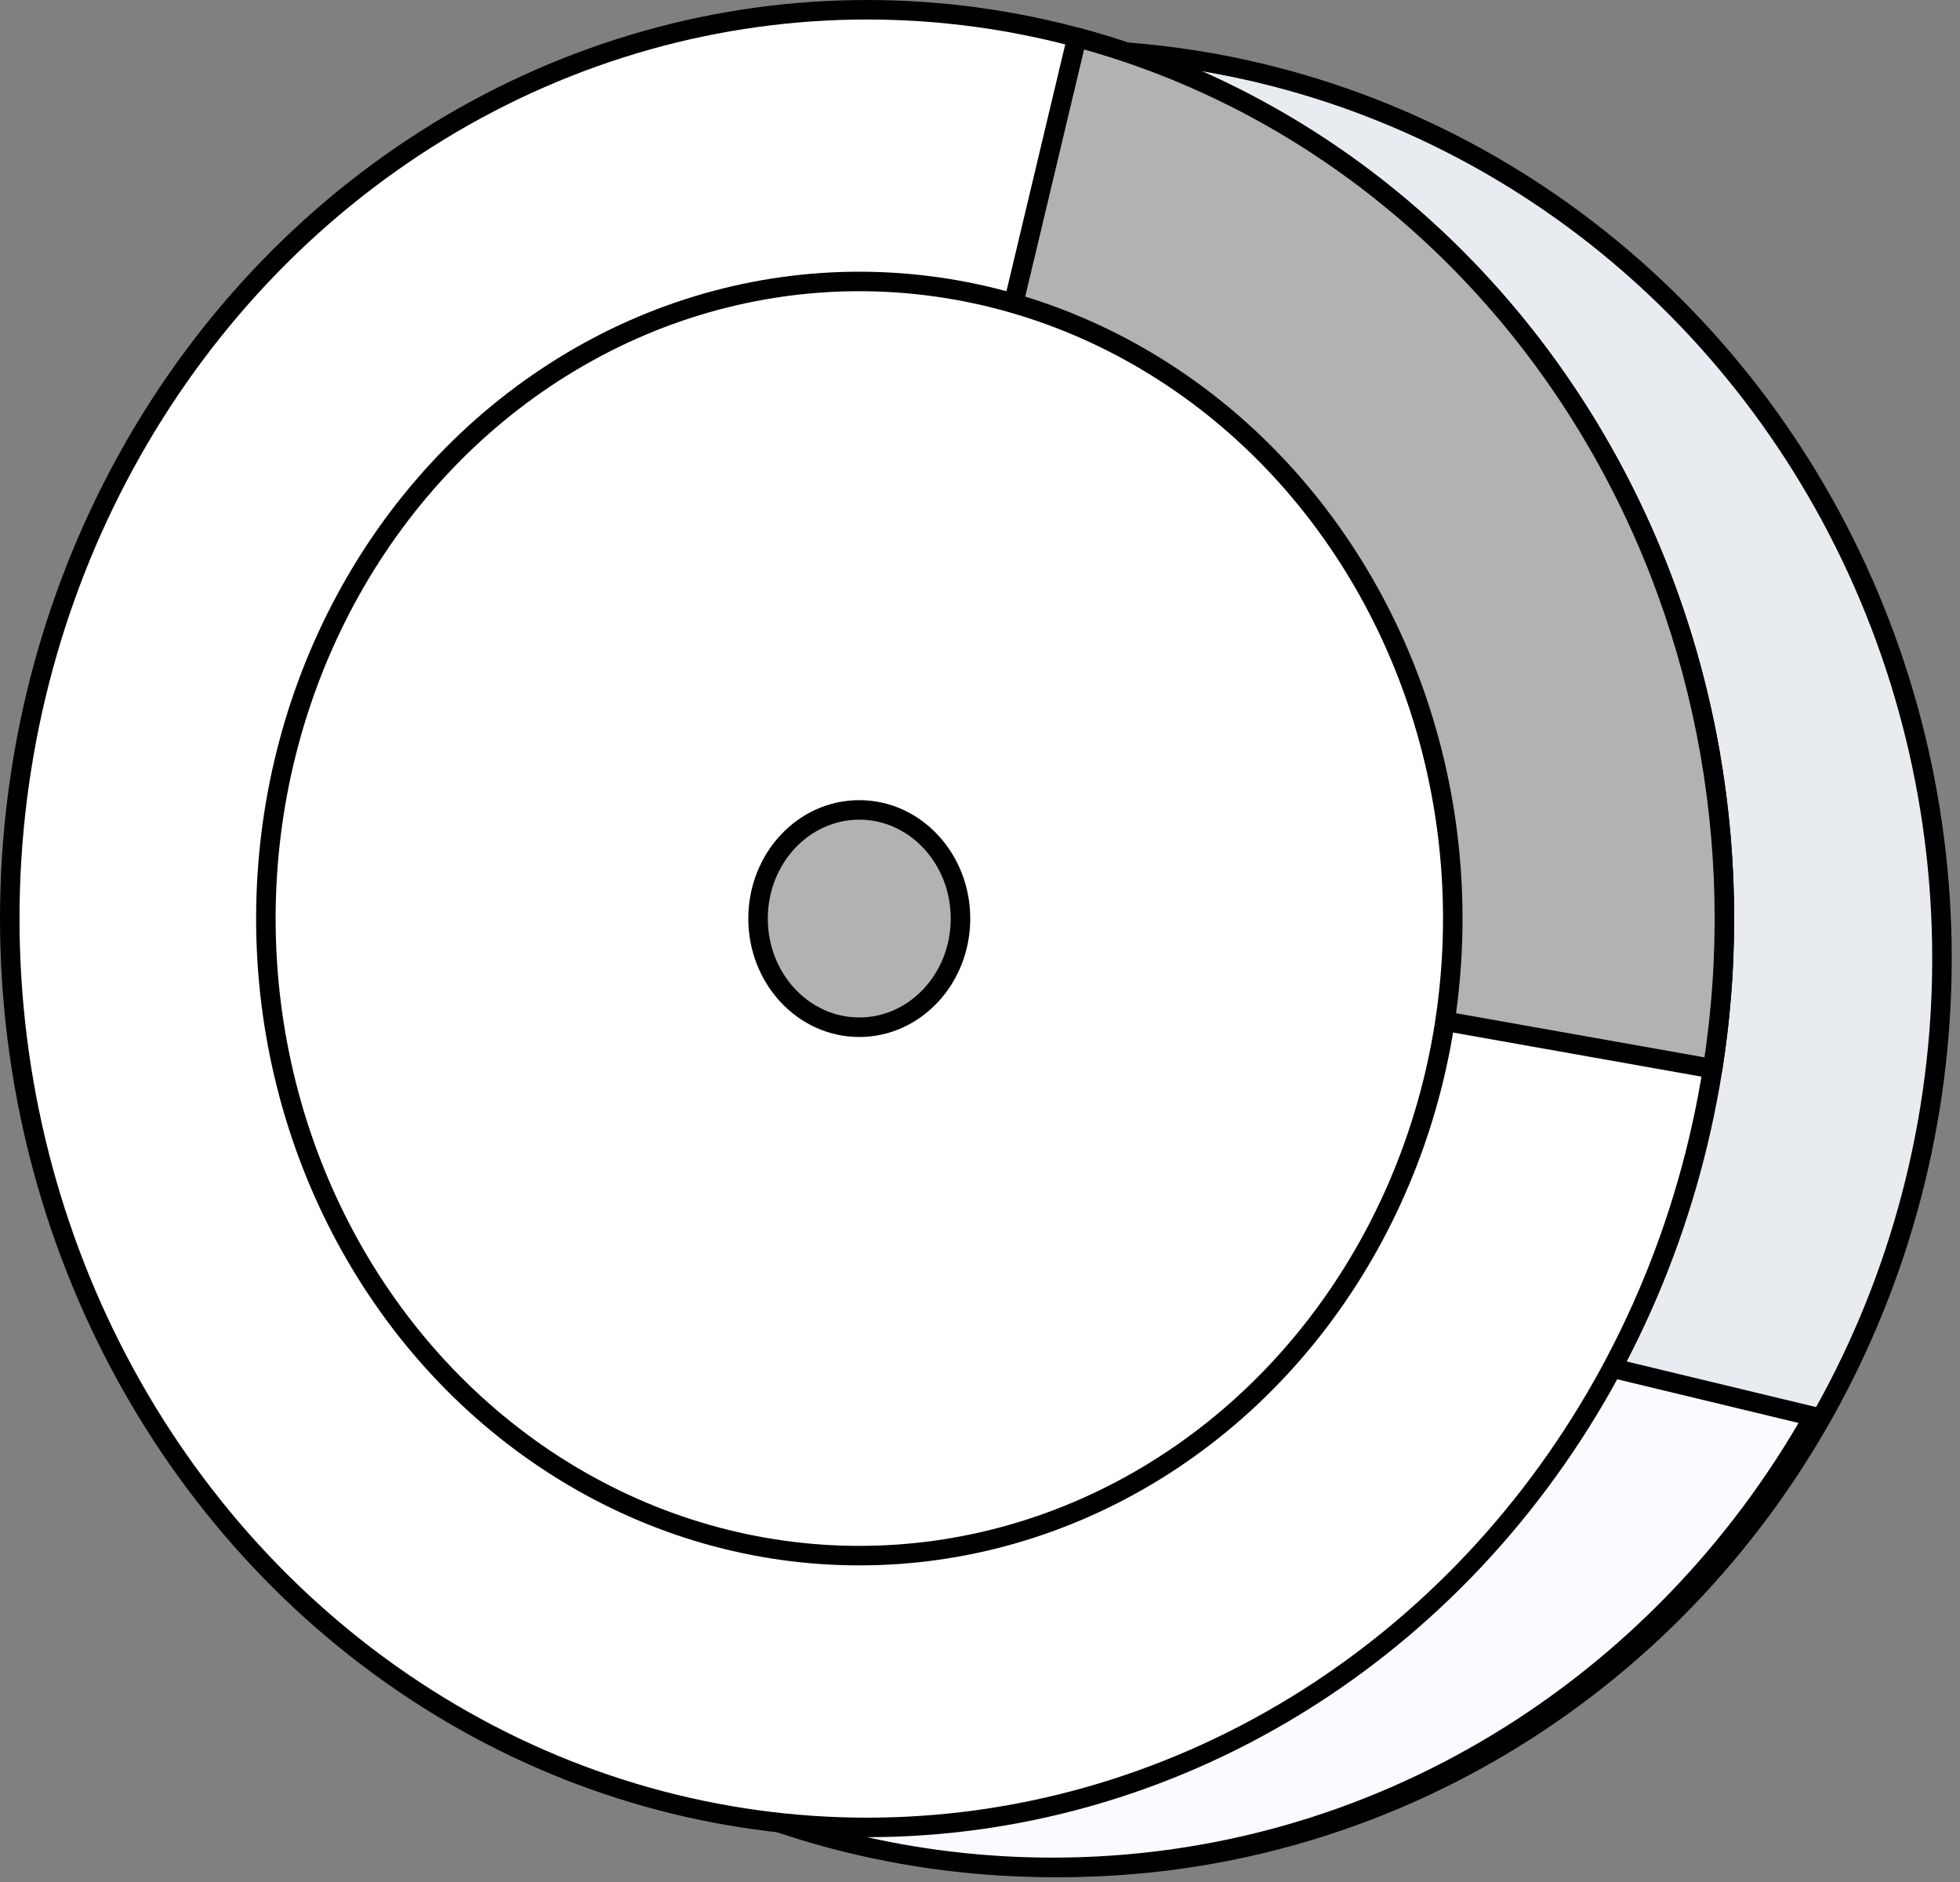 <svg width="201" height="193" viewBox="0 0 201 193" fill="none" xmlns="http://www.w3.org/2000/svg">
<rect x="0" y="0" width="201" height="193" fill="#808080" stroke="none"/>
<ellipse rx="90.317" ry="93.182" transform="matrix(-1 0 0 1 108.835 98.276)" fill="#E8EBF0" stroke="black" stroke-width="2" stroke-linejoin="round"/>
<path fill-rule="evenodd" clip-rule="evenodd" d="M68.462 182.104C80.391 188.097 93.791 191.46 107.951 191.46C141.235 191.46 170.314 172.884 185.979 145.234L83.286 120.516L68.462 182.104Z" fill="#FBFBFF"/>
<path d="M68.462 182.104L68.013 182.998C67.597 182.789 67.381 182.322 67.489 181.87L68.462 182.104ZM185.979 145.234L186.214 144.261C186.519 144.335 186.772 144.547 186.897 144.835C187.022 145.123 187.004 145.453 186.85 145.727L185.979 145.234ZM83.286 120.516L82.313 120.282C82.376 120.024 82.537 119.801 82.764 119.663C82.99 119.524 83.262 119.481 83.52 119.543L83.286 120.516ZM68.91 181.21C80.704 187.136 93.951 190.46 107.951 190.46V192.46C93.63 192.46 80.077 189.059 68.013 182.998L68.91 181.21ZM107.951 190.46C140.85 190.46 169.608 172.1 185.109 144.741L186.85 145.727C171.019 173.668 141.62 192.46 107.951 192.46V190.46ZM83.52 119.543L186.214 144.261L185.745 146.206L83.052 121.488L83.52 119.543ZM67.489 181.87L82.313 120.282L84.258 120.75L69.434 182.338L67.489 181.87Z" fill="black"/>
<ellipse rx="87.919" ry="93.182" transform="matrix(-1 0 0 1 88.92 94.182)" fill="white" stroke="black" stroke-width="2" stroke-linejoin="round"/>
<path d="M175.631 109.574C179.278 86.493 174.598 62.802 162.519 43.211C150.441 23.62 131.849 9.563 110.44 3.835L88.92 94.182L175.631 109.574Z" fill="#B2B2B2" stroke="black" stroke-width="2" stroke-linejoin="round"/>
<ellipse rx="60.859" ry="65.32" transform="matrix(-1 0 0 1 88.124 94.178)" fill="white" stroke="black" stroke-width="2" stroke-linejoin="round"/>
<ellipse rx="10.38" ry="11.141" transform="matrix(-1 0 0 1 88.119 94.18)" fill="#B2B2B2" stroke="black" stroke-width="2" stroke-linejoin="round"/>
</svg>
